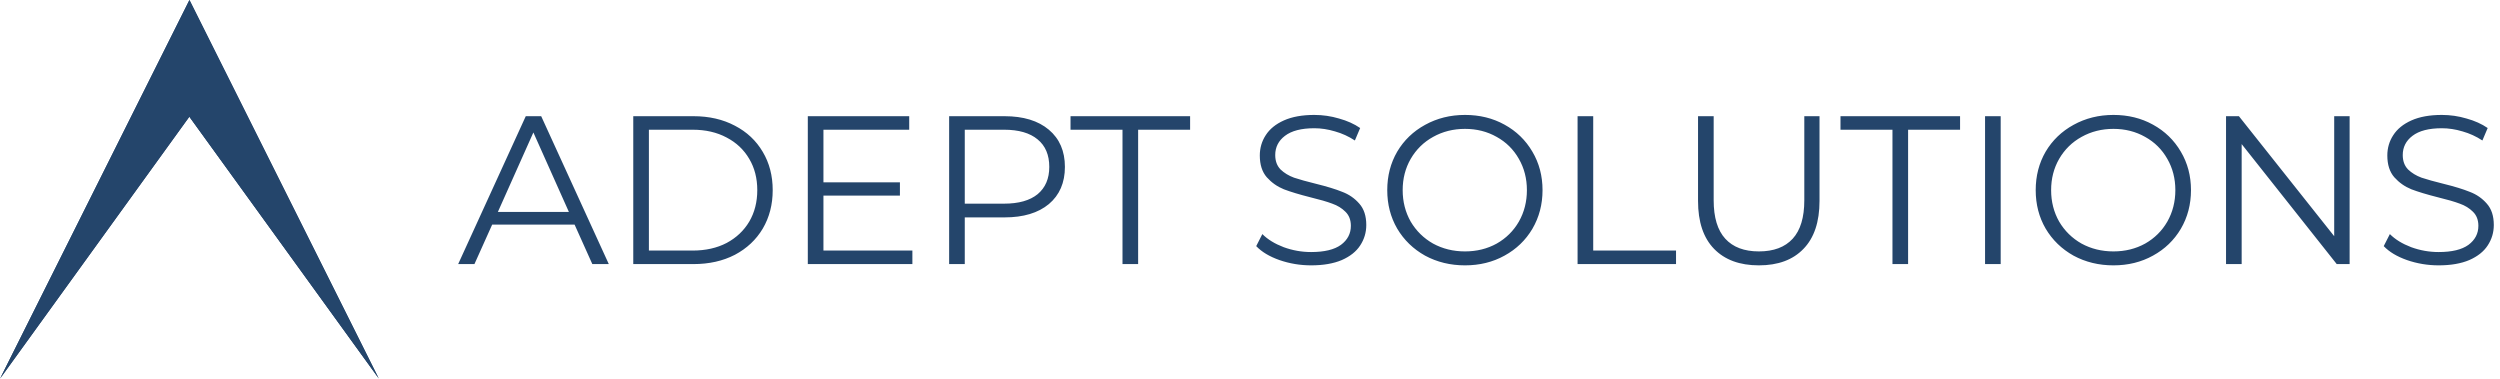 <svg width="284" height="43" viewBox="0 0 284 43" fill="none" xmlns="http://www.w3.org/2000/svg">
<path d="M21.522 0L43.03 43L21.508 13.258L0.013 43L21.522 0Z" fill="#24456B"/>
<path d="M21.522 0L43.03 43L21.508 13.258L0.013 43L21.522 0Z" fill="#24456B"/>
<path d="M65.272 25.512H55.912L53.896 30H52.048L59.728 13.2H61.48L69.16 30H67.288L65.272 25.512ZM64.624 24.072L60.592 15.048L56.56 24.072H64.624ZM71.939 13.2H78.779C80.555 13.2 82.123 13.56 83.483 14.28C84.843 14.984 85.899 15.976 86.651 17.256C87.403 18.52 87.779 19.968 87.779 21.6C87.779 23.232 87.403 24.688 86.651 25.968C85.899 27.232 84.843 28.224 83.483 28.944C82.123 29.648 80.555 30 78.779 30H71.939V13.2ZM78.683 28.464C80.155 28.464 81.443 28.176 82.547 27.6C83.651 27.008 84.507 26.2 85.115 25.176C85.723 24.136 86.027 22.944 86.027 21.6C86.027 20.256 85.723 19.072 85.115 18.048C84.507 17.008 83.651 16.2 82.547 15.624C81.443 15.032 80.155 14.736 78.683 14.736H73.715V28.464H78.683ZM103.647 28.464V30H91.767V13.2H103.287V14.736H93.543V20.712H102.231V22.224H93.543V28.464H103.647ZM114.11 13.2C116.254 13.2 117.934 13.712 119.15 14.736C120.366 15.76 120.974 17.168 120.974 18.96C120.974 20.752 120.366 22.16 119.15 23.184C117.934 24.192 116.254 24.696 114.11 24.696H109.598V30H107.822V13.2H114.11ZM114.062 23.136C115.726 23.136 116.998 22.776 117.878 22.056C118.758 21.32 119.198 20.288 119.198 18.96C119.198 17.6 118.758 16.56 117.878 15.84C116.998 15.104 115.726 14.736 114.062 14.736H109.598V23.136H114.062ZM127.516 14.736H121.612V13.2H135.196V14.736H129.292V30H127.516V14.736ZM148.946 30.144C147.698 30.144 146.498 29.944 145.346 29.544C144.21 29.144 143.33 28.616 142.706 27.96L143.402 26.592C144.01 27.2 144.818 27.696 145.826 28.08C146.834 28.448 147.874 28.632 148.946 28.632C150.45 28.632 151.578 28.36 152.33 27.816C153.082 27.256 153.458 26.536 153.458 25.656C153.458 24.984 153.25 24.448 152.834 24.048C152.434 23.648 151.938 23.344 151.346 23.136C150.754 22.912 149.93 22.672 148.874 22.416C147.61 22.096 146.602 21.792 145.85 21.504C145.098 21.2 144.45 20.744 143.906 20.136C143.378 19.528 143.114 18.704 143.114 17.664C143.114 16.816 143.338 16.048 143.786 15.36C144.234 14.656 144.922 14.096 145.85 13.68C146.778 13.264 147.93 13.056 149.306 13.056C150.266 13.056 151.202 13.192 152.114 13.464C153.042 13.72 153.842 14.08 154.514 14.544L153.914 15.96C153.21 15.496 152.458 15.152 151.658 14.928C150.858 14.688 150.074 14.568 149.306 14.568C147.834 14.568 146.722 14.856 145.97 15.432C145.234 15.992 144.866 16.72 144.866 17.616C144.866 18.288 145.066 18.832 145.466 19.248C145.882 19.648 146.394 19.96 147.002 20.184C147.626 20.392 148.458 20.624 149.498 20.88C150.73 21.184 151.722 21.488 152.474 21.792C153.242 22.08 153.89 22.528 154.418 23.136C154.946 23.728 155.21 24.536 155.21 25.56C155.21 26.408 154.978 27.184 154.514 27.888C154.066 28.576 153.37 29.128 152.426 29.544C151.482 29.944 150.322 30.144 148.946 30.144ZM166.424 30.144C164.76 30.144 163.248 29.776 161.888 29.04C160.544 28.288 159.488 27.264 158.72 25.968C157.968 24.672 157.592 23.216 157.592 21.6C157.592 19.984 157.968 18.528 158.72 17.232C159.488 15.936 160.544 14.92 161.888 14.184C163.248 13.432 164.76 13.056 166.424 13.056C168.088 13.056 169.584 13.424 170.912 14.16C172.256 14.896 173.312 15.92 174.08 17.232C174.848 18.528 175.232 19.984 175.232 21.6C175.232 23.216 174.848 24.68 174.08 25.992C173.312 27.288 172.256 28.304 170.912 29.04C169.584 29.776 168.088 30.144 166.424 30.144ZM166.424 28.56C167.752 28.56 168.952 28.264 170.024 27.672C171.096 27.064 171.936 26.232 172.544 25.176C173.152 24.104 173.456 22.912 173.456 21.6C173.456 20.288 173.152 19.104 172.544 18.048C171.936 16.976 171.096 16.144 170.024 15.552C168.952 14.944 167.752 14.64 166.424 14.64C165.096 14.64 163.888 14.944 162.8 15.552C161.728 16.144 160.88 16.976 160.256 18.048C159.648 19.104 159.344 20.288 159.344 21.6C159.344 22.912 159.648 24.104 160.256 25.176C160.88 26.232 161.728 27.064 162.8 27.672C163.888 28.264 165.096 28.56 166.424 28.56ZM179.213 13.2H180.989V28.464H190.397V30H179.213V13.2ZM199.809 30.144C197.633 30.144 195.937 29.52 194.721 28.272C193.505 27.024 192.897 25.208 192.897 22.824V13.2H194.673V22.752C194.673 24.704 195.113 26.16 195.993 27.12C196.873 28.08 198.145 28.56 199.809 28.56C201.489 28.56 202.769 28.08 203.649 27.12C204.529 26.16 204.969 24.704 204.969 22.752V13.2H206.697V22.824C206.697 25.208 206.089 27.024 204.873 28.272C203.673 29.52 201.985 30.144 199.809 30.144ZM214.984 14.736H209.08V13.2H222.664V14.736H216.76V30H214.984V14.736ZM225.502 13.2H227.278V30H225.502V13.2ZM240.088 30.144C238.424 30.144 236.912 29.776 235.552 29.04C234.208 28.288 233.152 27.264 232.384 25.968C231.632 24.672 231.256 23.216 231.256 21.6C231.256 19.984 231.632 18.528 232.384 17.232C233.152 15.936 234.208 14.92 235.552 14.184C236.912 13.432 238.424 13.056 240.088 13.056C241.752 13.056 243.248 13.424 244.576 14.16C245.92 14.896 246.976 15.92 247.744 17.232C248.512 18.528 248.896 19.984 248.896 21.6C248.896 23.216 248.512 24.68 247.744 25.992C246.976 27.288 245.92 28.304 244.576 29.04C243.248 29.776 241.752 30.144 240.088 30.144ZM240.088 28.56C241.416 28.56 242.616 28.264 243.688 27.672C244.76 27.064 245.6 26.232 246.208 25.176C246.816 24.104 247.12 22.912 247.12 21.6C247.12 20.288 246.816 19.104 246.208 18.048C245.6 16.976 244.76 16.144 243.688 15.552C242.616 14.944 241.416 14.64 240.088 14.64C238.76 14.64 237.552 14.944 236.464 15.552C235.392 16.144 234.544 16.976 233.92 18.048C233.312 19.104 233.008 20.288 233.008 21.6C233.008 22.912 233.312 24.104 233.92 25.176C234.544 26.232 235.392 27.064 236.464 27.672C237.552 28.264 238.76 28.56 240.088 28.56ZM266.917 13.2V30H265.453L254.653 16.368V30H252.877V13.2H254.341L265.165 26.832V13.2H266.917ZM277.032 30.144C275.784 30.144 274.584 29.944 273.432 29.544C272.296 29.144 271.416 28.616 270.792 27.96L271.488 26.592C272.096 27.2 272.904 27.696 273.912 28.08C274.92 28.448 275.96 28.632 277.032 28.632C278.536 28.632 279.664 28.36 280.416 27.816C281.168 27.256 281.544 26.536 281.544 25.656C281.544 24.984 281.336 24.448 280.92 24.048C280.52 23.648 280.024 23.344 279.432 23.136C278.84 22.912 278.016 22.672 276.96 22.416C275.696 22.096 274.688 21.792 273.936 21.504C273.184 21.2 272.536 20.744 271.992 20.136C271.464 19.528 271.2 18.704 271.2 17.664C271.2 16.816 271.424 16.048 271.872 15.36C272.32 14.656 273.008 14.096 273.936 13.68C274.864 13.264 276.016 13.056 277.392 13.056C278.352 13.056 279.288 13.192 280.2 13.464C281.128 13.72 281.928 14.08 282.6 14.544L282 15.96C281.296 15.496 280.544 15.152 279.744 14.928C278.944 14.688 278.16 14.568 277.392 14.568C275.92 14.568 274.808 14.856 274.056 15.432C273.32 15.992 272.952 16.72 272.952 17.616C272.952 18.288 273.152 18.832 273.552 19.248C273.968 19.648 274.48 19.96 275.088 20.184C275.712 20.392 276.544 20.624 277.584 20.88C278.816 21.184 279.808 21.488 280.56 21.792C281.328 22.08 281.976 22.528 282.504 23.136C283.032 23.728 283.296 24.536 283.296 25.56C283.296 26.408 283.064 27.184 282.6 27.888C282.152 28.576 281.456 29.128 280.512 29.544C279.568 29.944 278.408 30.144 277.032 30.144Z" fill="#24456B"/>
</svg>
